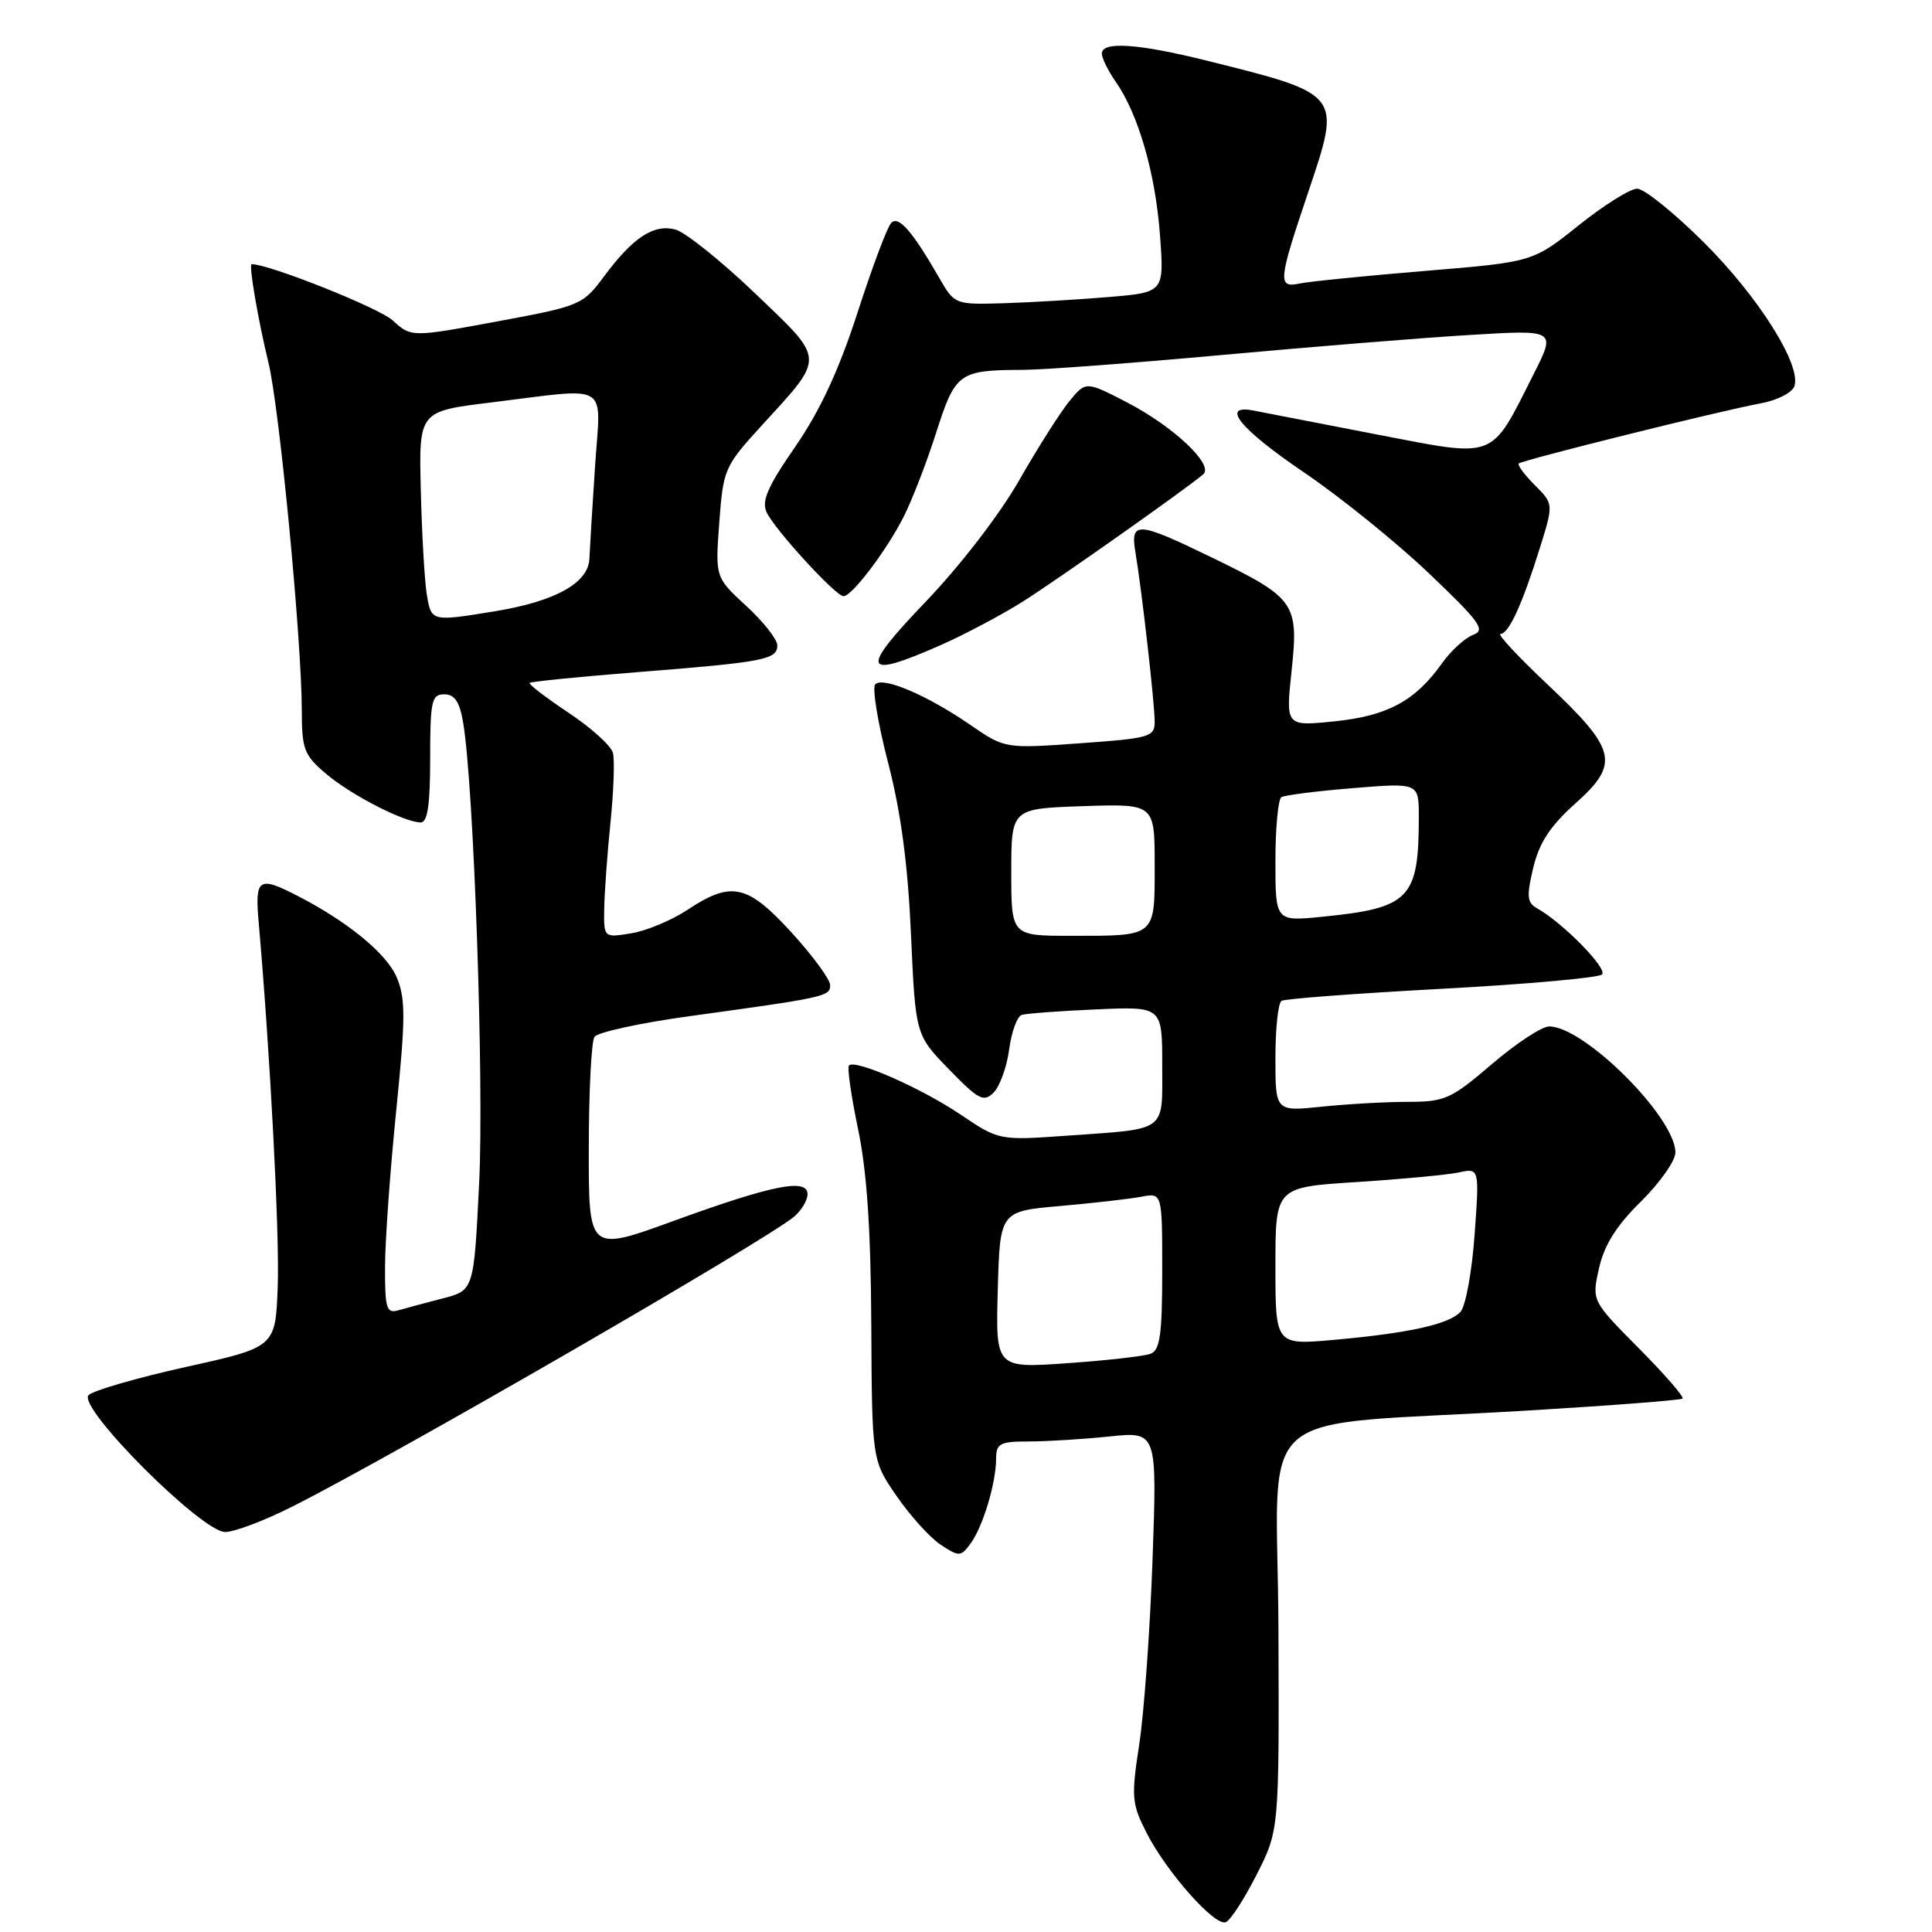 <?xml version="1.0" encoding="UTF-8" standalone="no"?>
<!DOCTYPE svg PUBLIC "-//W3C//DTD SVG 1.1//EN" "http://www.w3.org/Graphics/SVG/1.1/DTD/svg11.dtd" >
<svg xmlns="http://www.w3.org/2000/svg" xmlns:xlink="http://www.w3.org/1999/xlink" version="1.1" viewBox="0 0 256 256">
 <g >
 <path fill="currentColor"
d=" M 166.50 248.42 C 169.50 242.50 169.50 242.50 169.40 215.88 C 169.28 185.37 164.95 189.16 202.50 186.90 C 213.50 186.24 222.70 185.53 222.94 185.32 C 223.19 185.11 220.58 182.11 217.15 178.65 C 210.91 172.36 210.91 172.36 211.88 168.04 C 212.57 164.97 214.18 162.41 217.43 159.21 C 219.94 156.73 222.00 153.80 222.00 152.71 C 222.00 148.06 209.90 135.99 205.27 136.01 C 204.30 136.01 200.88 138.26 197.67 141.01 C 192.27 145.63 191.45 146.00 186.57 146.00 C 183.67 146.00 178.53 146.29 175.15 146.64 C 169.00 147.28 169.00 147.28 169.00 140.20 C 169.00 136.31 169.36 132.89 169.81 132.62 C 170.25 132.34 179.81 131.63 191.05 131.02 C 202.28 130.42 211.84 129.56 212.28 129.12 C 213.05 128.35 207.06 122.25 203.68 120.36 C 202.34 119.61 202.26 118.79 203.16 114.99 C 203.96 111.65 205.40 109.46 208.77 106.44 C 214.67 101.16 214.24 99.35 205.00 90.64 C 201.13 86.99 198.35 84.00 198.82 84.00 C 199.91 84.00 201.70 80.10 204.03 72.64 C 205.86 66.77 205.86 66.77 203.37 64.28 C 202.00 62.91 201.04 61.62 201.24 61.42 C 201.70 60.96 228.16 54.38 233.33 53.44 C 235.44 53.06 237.43 52.05 237.75 51.21 C 238.79 48.49 233.01 39.30 225.70 32.05 C 221.79 28.17 217.85 25.00 216.93 25.00 C 216.01 25.00 212.52 27.19 209.18 29.86 C 203.10 34.72 203.10 34.72 188.80 35.90 C 180.94 36.55 173.49 37.30 172.25 37.56 C 169.26 38.19 169.34 37.34 173.41 25.27 C 177.74 12.41 177.80 12.49 159.87 8.03 C 150.80 5.77 146.00 5.45 146.00 7.10 C 146.00 7.70 146.83 9.39 147.85 10.85 C 150.84 15.14 153.10 22.96 153.70 31.12 C 154.27 38.74 154.27 38.74 146.88 39.36 C 142.82 39.70 136.57 40.07 133.00 40.18 C 126.56 40.37 126.48 40.34 124.50 36.90 C 120.88 30.61 119.07 28.53 118.09 29.54 C 117.57 30.07 115.57 35.41 113.63 41.41 C 111.16 49.04 108.69 54.37 105.40 59.15 C 101.70 64.50 100.88 66.40 101.59 67.90 C 102.69 70.21 110.74 79.00 111.77 79.00 C 112.89 79.00 117.50 72.91 119.74 68.47 C 120.85 66.29 122.79 61.27 124.05 57.32 C 126.59 49.38 127.06 49.04 135.50 49.01 C 138.25 49.00 150.18 48.11 162.00 47.03 C 173.82 45.95 188.60 44.75 194.84 44.38 C 206.19 43.69 206.19 43.69 203.20 49.60 C 197.42 61.05 198.46 60.65 182.44 57.57 C 174.77 56.09 167.49 54.68 166.25 54.43 C 161.56 53.46 164.22 56.79 172.75 62.57 C 177.56 65.83 185.02 71.85 189.32 75.95 C 196.12 82.42 196.89 83.50 195.20 84.12 C 194.12 84.52 192.27 86.21 191.08 87.88 C 187.53 92.88 183.86 94.86 176.84 95.58 C 170.36 96.24 170.36 96.24 171.14 88.91 C 172.10 79.90 171.65 79.25 160.55 73.86 C 150.67 69.06 149.74 69.00 150.46 73.25 C 151.31 78.32 153.00 93.21 153.00 95.62 C 153.00 97.65 152.37 97.83 143.08 98.49 C 133.16 99.20 133.16 99.20 128.57 96.05 C 122.83 92.10 116.98 89.61 115.97 90.68 C 115.55 91.13 116.31 95.78 117.66 101.00 C 119.38 107.62 120.30 114.53 120.71 123.82 C 121.31 137.13 121.31 137.13 125.74 141.69 C 129.67 145.73 130.34 146.09 131.66 144.77 C 132.48 143.95 133.41 141.37 133.72 139.05 C 134.03 136.73 134.78 134.67 135.39 134.48 C 136.00 134.29 140.44 133.96 145.25 133.75 C 154.00 133.36 154.00 133.36 154.00 141.11 C 154.00 150.13 154.81 149.53 141.44 150.48 C 132.38 151.12 132.38 151.12 127.24 147.66 C 122.02 144.15 113.34 140.33 112.49 141.18 C 112.24 141.43 112.78 145.21 113.69 149.57 C 114.86 155.14 115.39 162.86 115.45 175.50 C 115.54 193.50 115.54 193.50 118.83 198.27 C 120.64 200.89 123.27 203.79 124.68 204.71 C 127.11 206.30 127.32 206.29 128.63 204.49 C 130.25 202.27 131.99 196.48 131.99 193.25 C 132.00 191.26 132.51 191.00 136.35 191.00 C 138.75 191.00 143.54 190.70 147.01 190.34 C 153.32 189.68 153.32 189.68 152.72 206.59 C 152.39 215.89 151.60 226.92 150.96 231.10 C 149.88 238.16 149.95 238.99 151.94 242.89 C 154.58 248.05 160.90 255.20 162.40 254.71 C 163.00 254.51 164.85 251.68 166.50 248.42 Z  M 38.77 199.61 C 52.24 192.83 101.68 164.26 105.25 161.19 C 106.21 160.37 107.00 159.04 107.00 158.24 C 107.00 156.08 102.36 157.01 89.25 161.78 C 78.00 165.88 78.00 165.88 78.02 152.19 C 78.02 144.66 78.36 138.00 78.77 137.39 C 79.17 136.78 84.90 135.53 91.50 134.63 C 109.38 132.17 110.00 132.03 110.00 130.54 C 110.00 129.78 107.70 126.65 104.90 123.58 C 99.04 117.17 96.92 116.70 91.12 120.54 C 89.01 121.94 85.64 123.35 83.64 123.67 C 80.00 124.26 80.00 124.26 80.06 120.38 C 80.10 118.25 80.47 113.12 80.89 109.00 C 81.31 104.88 81.46 100.72 81.22 99.77 C 80.98 98.82 78.32 96.42 75.32 94.43 C 72.32 92.43 70.01 90.66 70.18 90.49 C 70.36 90.31 76.80 89.67 84.50 89.06 C 101.21 87.74 103.00 87.40 103.00 85.52 C 103.00 84.73 101.15 82.37 98.88 80.29 C 94.77 76.50 94.77 76.50 95.31 69.22 C 95.83 62.15 96.00 61.79 100.94 56.37 C 109.40 47.12 109.44 47.85 100.02 38.84 C 95.51 34.53 90.76 30.73 89.46 30.40 C 86.58 29.68 83.88 31.46 80.04 36.62 C 77.22 40.42 76.91 40.55 65.83 42.60 C 54.50 44.70 54.50 44.70 52.00 42.43 C 50.18 40.78 35.66 35.00 33.34 35.00 C 32.93 35.00 34.22 42.53 35.56 48.00 C 37.02 53.91 39.98 84.84 39.99 94.16 C 40.00 99.32 40.29 100.07 43.25 102.57 C 46.58 105.38 53.52 108.94 55.75 108.98 C 56.65 108.99 57.00 106.65 57.00 100.50 C 57.00 92.87 57.19 92.00 58.87 92.00 C 60.25 92.00 60.90 92.98 61.37 95.75 C 62.78 104.04 64.15 143.38 63.49 156.74 C 62.79 170.98 62.79 170.98 58.65 172.05 C 56.37 172.64 53.71 173.35 52.75 173.63 C 51.21 174.07 51.00 173.37 51.02 167.82 C 51.03 164.34 51.70 155.05 52.50 147.17 C 53.74 134.94 53.75 132.34 52.58 129.53 C 51.25 126.36 46.08 122.11 39.30 118.64 C 34.25 116.05 33.76 116.40 34.28 122.25 C 35.80 139.63 37.06 163.62 36.80 170.50 C 36.50 178.50 36.50 178.50 24.68 181.12 C 18.18 182.56 12.35 184.25 11.74 184.86 C 10.17 186.43 26.72 203.00 29.84 203.00 C 31.06 203.00 35.08 201.48 38.77 199.61 Z  M 124.72 85.45 C 127.89 84.04 132.74 81.47 135.50 79.73 C 140.18 76.77 157.36 64.65 159.44 62.84 C 160.88 61.58 155.45 56.48 149.30 53.30 C 143.88 50.50 143.88 50.50 141.69 53.17 C 140.49 54.63 137.49 59.36 135.03 63.67 C 132.45 68.18 127.20 75.00 122.64 79.75 C 113.82 88.95 114.23 90.08 124.72 85.45 Z  M 132.21 170.90 C 132.50 160.50 132.50 160.50 140.50 159.80 C 144.90 159.41 149.74 158.86 151.25 158.57 C 154.00 158.05 154.00 158.05 154.00 168.42 C 154.00 176.82 153.71 178.90 152.46 179.38 C 151.62 179.70 146.65 180.27 141.43 180.63 C 131.93 181.30 131.93 181.30 132.21 170.90 Z  M 169.00 167.77 C 169.00 157.31 169.00 157.31 179.75 156.63 C 185.66 156.25 191.74 155.68 193.27 155.36 C 196.03 154.76 196.03 154.76 195.39 163.63 C 195.04 168.51 194.20 173.10 193.52 173.83 C 191.97 175.48 186.74 176.64 176.75 177.54 C 169.00 178.23 169.00 178.23 169.00 167.77 Z  M 134.00 115.57 C 134.00 107.14 134.00 107.14 143.50 106.82 C 153.00 106.50 153.00 106.50 153.00 114.64 C 153.00 124.22 153.26 124.00 141.92 124.00 C 134.00 124.00 134.00 124.00 134.00 115.57 Z  M 169.00 114.11 C 169.00 109.71 169.36 105.90 169.79 105.63 C 170.23 105.36 174.50 104.82 179.29 104.43 C 188.00 103.72 188.00 103.72 188.00 108.24 C 188.00 119.08 186.81 120.32 175.25 121.47 C 169.00 122.10 169.00 122.10 169.00 114.11 Z  M 56.55 78.75 C 56.26 76.96 55.90 70.78 55.76 65.00 C 55.50 54.50 55.50 54.50 65.00 53.34 C 81.12 51.36 79.60 50.44 78.85 61.75 C 78.49 67.11 78.16 72.64 78.10 74.02 C 77.97 77.26 73.58 79.69 65.50 81.01 C 57.14 82.37 57.15 82.38 56.55 78.75 Z "/>
</g>
</svg>